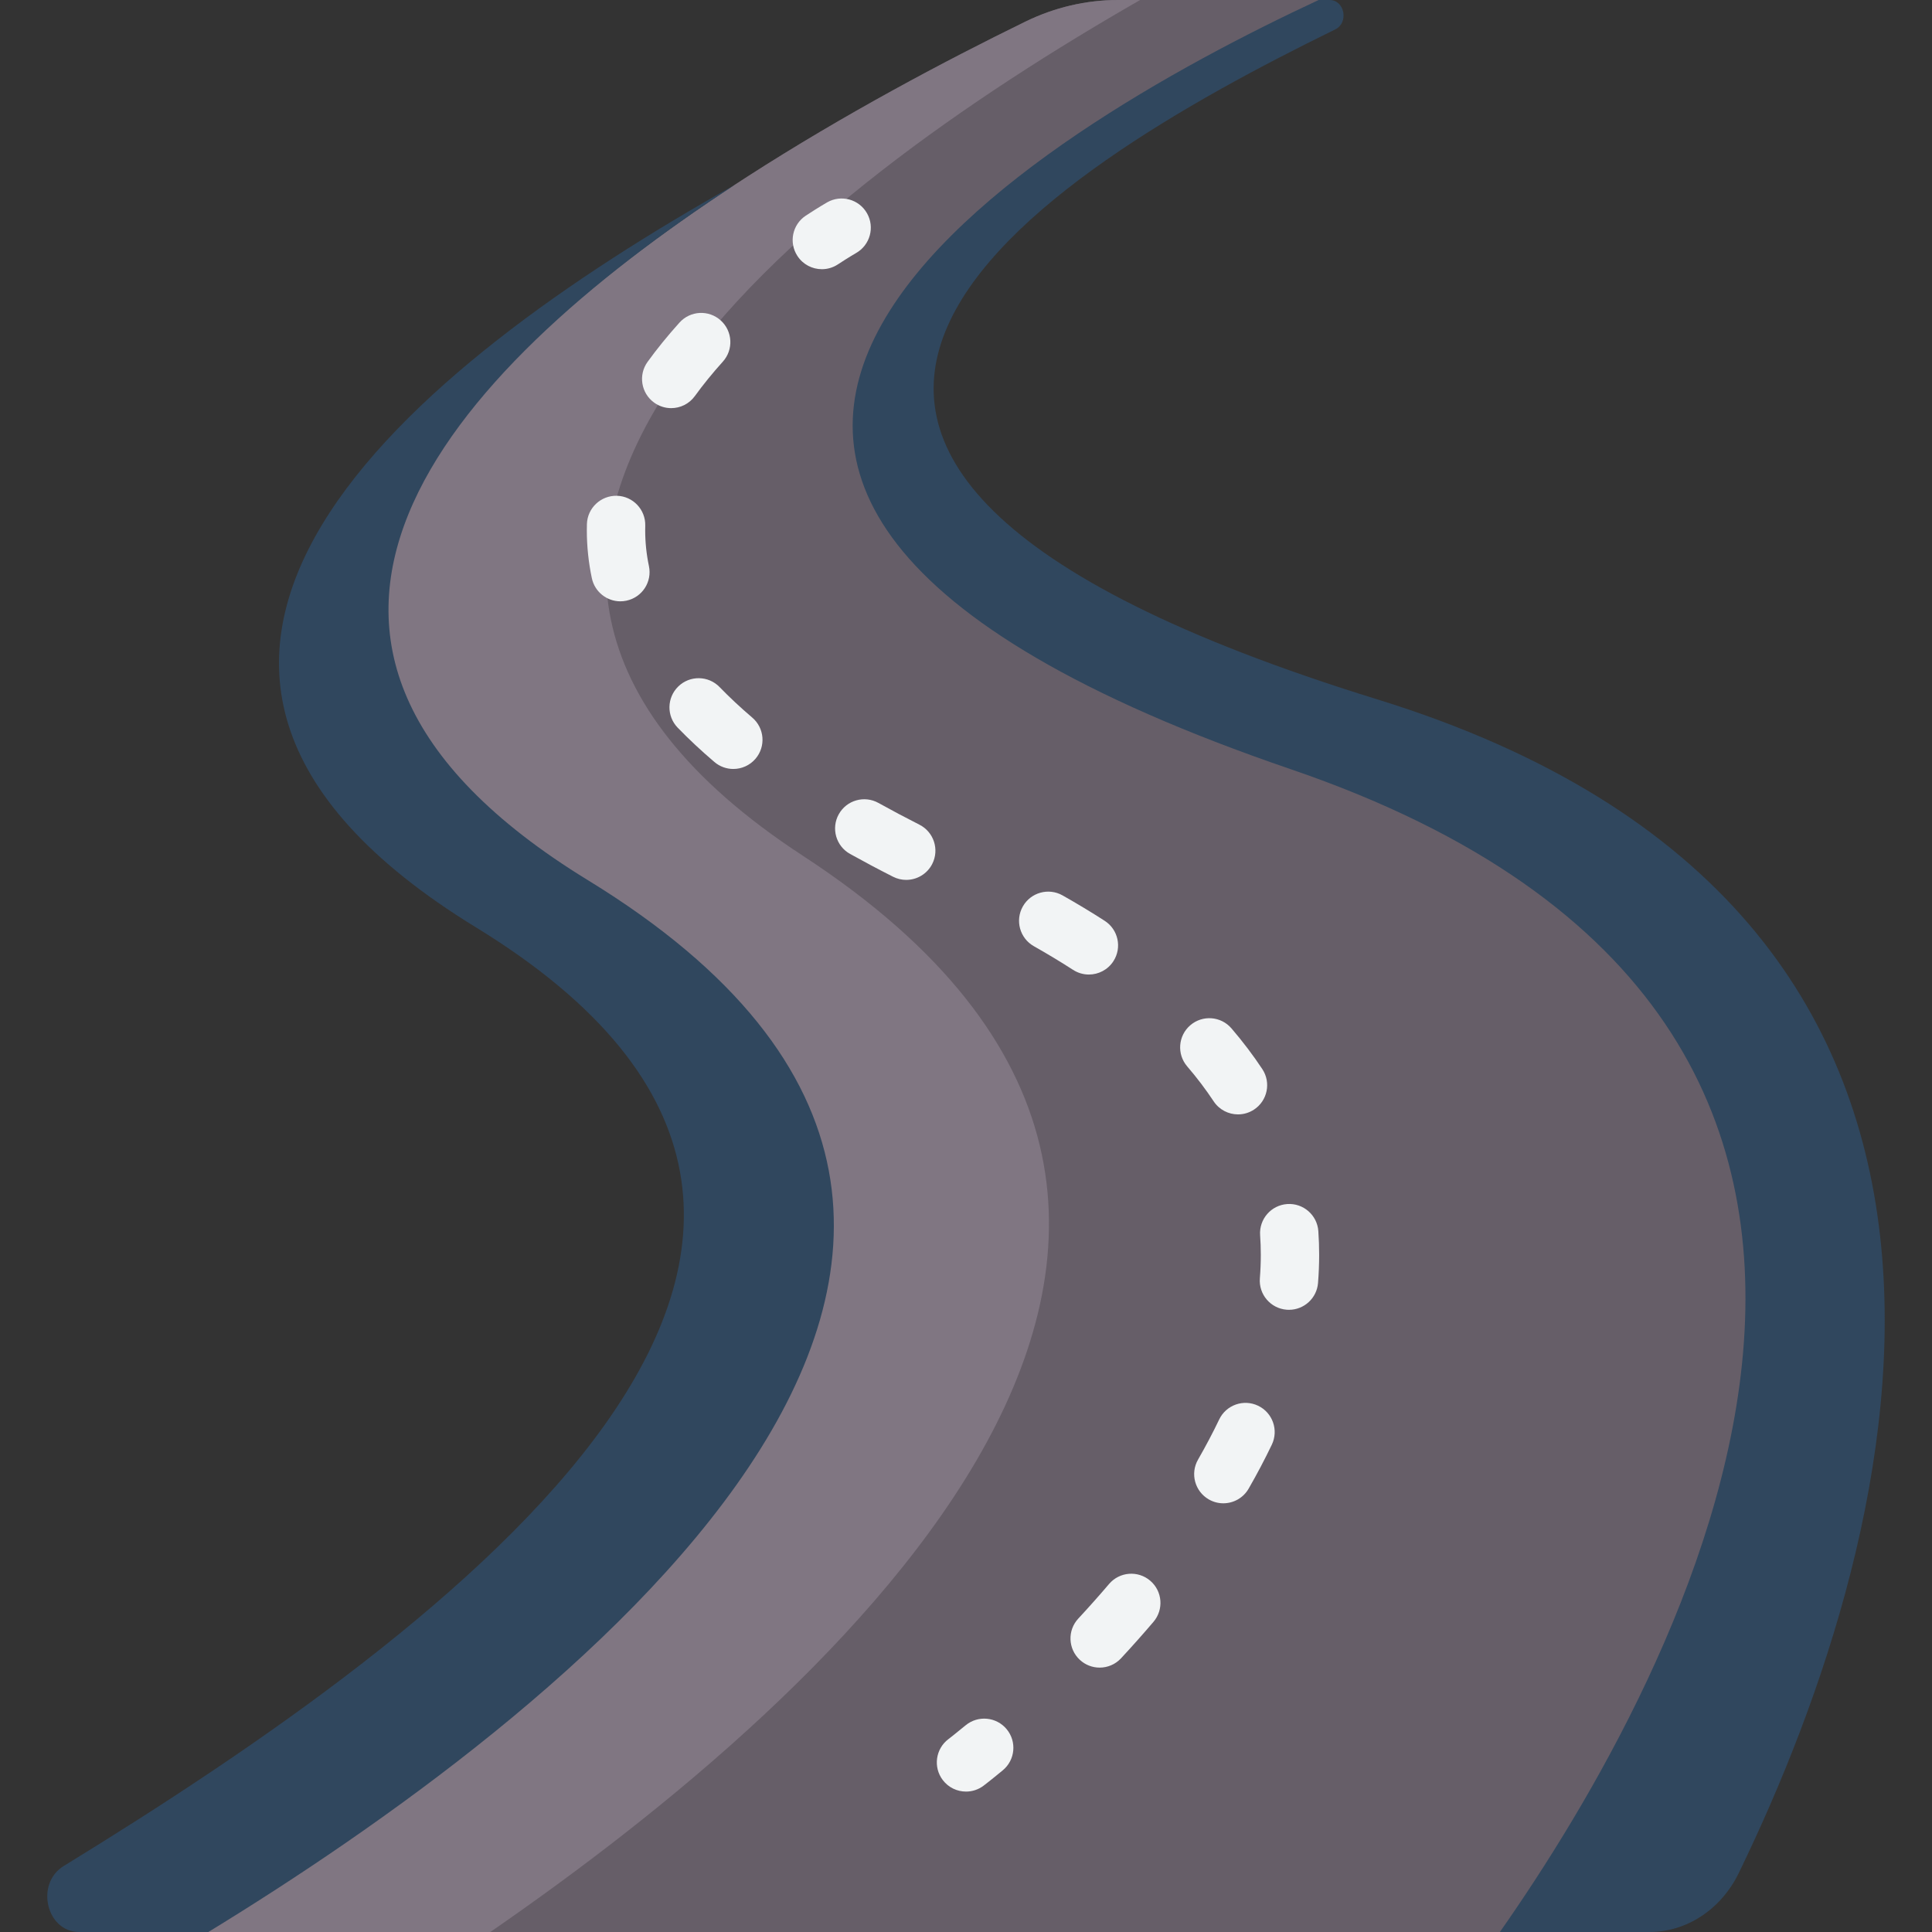 <?xml version="1.0"?>
<svg xmlns="http://www.w3.org/2000/svg" xmlns:xlink="http://www.w3.org/1999/xlink" xmlns:svgjs="http://svgjs.com/svgjs" version="1.1" width="512" height="512" x="0" y="0" viewBox="0 0 512 512" style="enable-background:new 0 0 512 512" xml:space="preserve" class=""><rect x="0" y="0" width="512" height="512" fill="#333333" stroke="none"/><g><g xmlns="http://www.w3.org/2000/svg"><path d="m347.286 203.876c-221.19-75.589-72.046-166.142 3.02-201.853 1.026-.487.677-2.023-.459-2.023h-53.55c-8.469 0-16.838 1.96-24.582 5.745-85.039 41.566-256.502 142.695-117.98 227.51 158.851 97.261-11.45 224.267-100.575 278.745h349.478c46.736-66.708 143.573-240.144-55.352-308.124z" fill="#665e68" data-original="#665e68" style="" class=""/><path d="m53.16 512h76.776c91.568-63.118 231.714-188.068 82.869-285.189-124.238-81.064.874-176.113 89.349-226.811h-5.857c-8.469 0-16.838 1.96-24.582 5.745-85.039 41.566-256.502 142.695-117.98 227.51 158.851 97.261-11.45 224.267-100.575 278.745z" fill="#807682" data-original="#554e56" style="" class=""/><g><path d="m217.804 71.339c-2.519 0-4.988-1.229-6.473-3.493-2.342-3.571-1.346-8.364 2.226-10.706 3.419-2.242 5.57-3.471 5.659-3.522 3.71-2.115 8.433-.82 10.546 2.891 2.113 3.709.82 8.428-2.887 10.543-.051.029-1.892 1.087-4.838 3.019-1.307.858-2.778 1.267-4.233 1.268z" fill="#f2f4f5" data-original="#dfebfa" style="" class=""/></g><g fill="#dfebfa"><path d="m291.42 441.935c-1.882 0-3.768-.683-5.257-2.064-3.131-2.904-3.314-7.797-.409-10.927 2.814-3.033 5.559-6.119 8.16-9.173 2.77-3.251 7.65-3.642 10.9-.872 3.251 2.769 3.642 7.649.872 10.9-2.742 3.219-5.634 6.47-8.596 9.663-1.523 1.642-3.594 2.473-5.67 2.473z" fill="#f2f4f5" data-original="#dfebfa" style="" class=""/><path d="m324.191 398.39c-1.307 0-2.632-.332-3.846-1.03-3.703-2.128-4.978-6.855-2.85-10.557 2.045-3.559 3.931-7.135 5.603-10.63 1.843-3.852 6.46-5.481 10.312-3.638 3.853 1.843 5.481 6.46 3.638 10.312-1.84 3.845-3.907 7.77-6.147 11.663-1.43 2.487-4.033 3.88-6.71 3.88z" fill="#f2f4f5" data-original="#dfebfa" style="" class=""/><path d="m341.594 347.113c-.205 0-.412-.008-.62-.025-4.257-.338-7.435-4.062-7.097-8.319.166-2.085.249-4.179.249-6.225.001-1.739-.06-3.49-.18-5.204-.299-4.26 2.913-7.955 7.172-8.254 4.25-.302 7.955 2.912 8.254 7.172.145 2.074.219 4.189.218 6.288 0 2.45-.1 4.956-.298 7.445-.32 4.049-3.705 7.122-7.698 7.122z" fill="#f2f4f5" data-original="#dfebfa" style="" class=""/><path d="m328.086 295.326c-2.508 0-4.969-1.219-6.457-3.468-2.069-3.129-4.429-6.244-7.016-9.259-2.78-3.241-2.407-8.122.834-10.903s8.122-2.408 10.903.834c3.004 3.501 5.755 7.134 8.178 10.797 2.355 3.562 1.378 8.359-2.184 10.715-1.313.869-2.794 1.284-4.258 1.284z" fill="#f2f4f5" data-original="#dfebfa" style="" class=""/><path d="m288.565 258.262c-1.436 0-2.888-.399-4.183-1.235-3.293-2.124-6.791-4.234-10.396-6.272-3.718-2.101-5.027-6.819-2.926-10.536 2.101-3.718 6.819-5.027 10.536-2.926 3.865 2.185 7.622 4.452 11.166 6.737 3.589 2.315 4.622 7.1 2.308 10.689-1.478 2.293-3.966 3.543-6.505 3.543z" fill="#f2f4f5" data-original="#dfebfa" style="" class=""/><path d="m240.155 233.18c-1.176 0-2.369-.269-3.49-.837-3.918-1.986-7.749-4.019-11.385-6.041-3.732-2.076-5.075-6.784-2.999-10.516 2.076-3.733 6.783-5.077 10.516-2.999 3.464 1.927 7.118 3.865 10.86 5.762 3.809 1.931 5.332 6.584 3.401 10.393-1.362 2.688-4.082 4.238-6.903 4.238z" fill="#f2f4f5" data-original="#dfebfa" style="" class=""/><path d="m194.337 203.784c-1.774 0-3.556-.607-5.012-1.847-3.501-2.984-6.776-6.045-9.733-9.097-2.972-3.067-2.894-7.962.174-10.933 3.068-2.972 7.962-2.893 10.933.174 2.616 2.7 5.529 5.422 8.657 8.088 3.25 2.77 3.64 7.65.869 10.9-1.529 1.792-3.702 2.715-5.888 2.715z" fill="#f2f4f5" data-original="#dfebfa" style="" class=""/><path d="m164.402 159.356c-3.578 0-6.79-2.497-7.558-6.138-.88-4.172-1.326-8.433-1.326-12.664-.001-.547.007-1.099.022-1.651.117-4.269 3.684-7.617 7.941-7.518 4.269.117 7.635 3.672 7.518 7.941-.011.406-.017.812-.016 1.22 0 3.168.334 6.355.993 9.48.881 4.178-1.791 8.28-5.97 9.161-.539.115-1.076.169-1.604.169z" fill="#f2f4f5" data-original="#dfebfa" style="" class=""/><path d="m177.873 108.162c-1.572 0-3.158-.478-4.528-1.47-3.459-2.504-4.233-7.339-1.728-10.797 2.524-3.486 5.372-6.991 8.465-10.417 2.86-3.169 7.749-3.422 10.921-.559 3.17 2.861 3.42 7.75.559 10.921-2.722 3.016-5.218 6.086-7.419 9.125-1.512 2.088-3.874 3.197-6.27 3.197z" fill="#f2f4f5" data-original="#dfebfa" style="" class=""/></g><g><path d="m256.006 474.787c-2.336 0-4.644-1.054-6.165-3.059-2.581-3.402-1.916-8.252 1.486-10.834.014-.011 1.714-1.305 4.569-3.666 3.291-2.722 8.166-2.26 10.886 1.03 2.722 3.291 2.26 8.165-1.03 10.886-3.133 2.592-4.999 4.01-5.077 4.069-1.398 1.061-3.04 1.574-4.669 1.574z" fill="#f2f4f5" data-original="#dfebfa" style="" class=""/></g><path d="m364.982 185.337c-210.789-65.146-89.169-139.33-11.125-177.542 3.647-1.785 2.486-7.795-1.503-7.795h-2.9c-73.415 34.202-232.815 126.815-7.318 203.876 198.923 67.98 102.087 241.416 55.351 308.124h39.609c9.916 0 19.026-6.013 23.71-15.659 44.904-92.457 86.811-254.559-95.824-311.004z" fill="#30475e" data-original="#ffd301" style="" class=""/><g><g><path d="m155.795 233.255c-102.413-62.706-37.443-134.33 38.828-184.208-85.326 47.849-183.183 126.492-68.476 196.724 134.351 82.261-6.581 185.797-109.257 248.736-7.628 4.677-4.608 17.493 4.119 17.493h34.211c89.126-54.478 259.427-181.484 100.575-278.745z" fill="#30475e" data-original="#ffc20c" style="" class=""/></g></g></g></g></svg>
